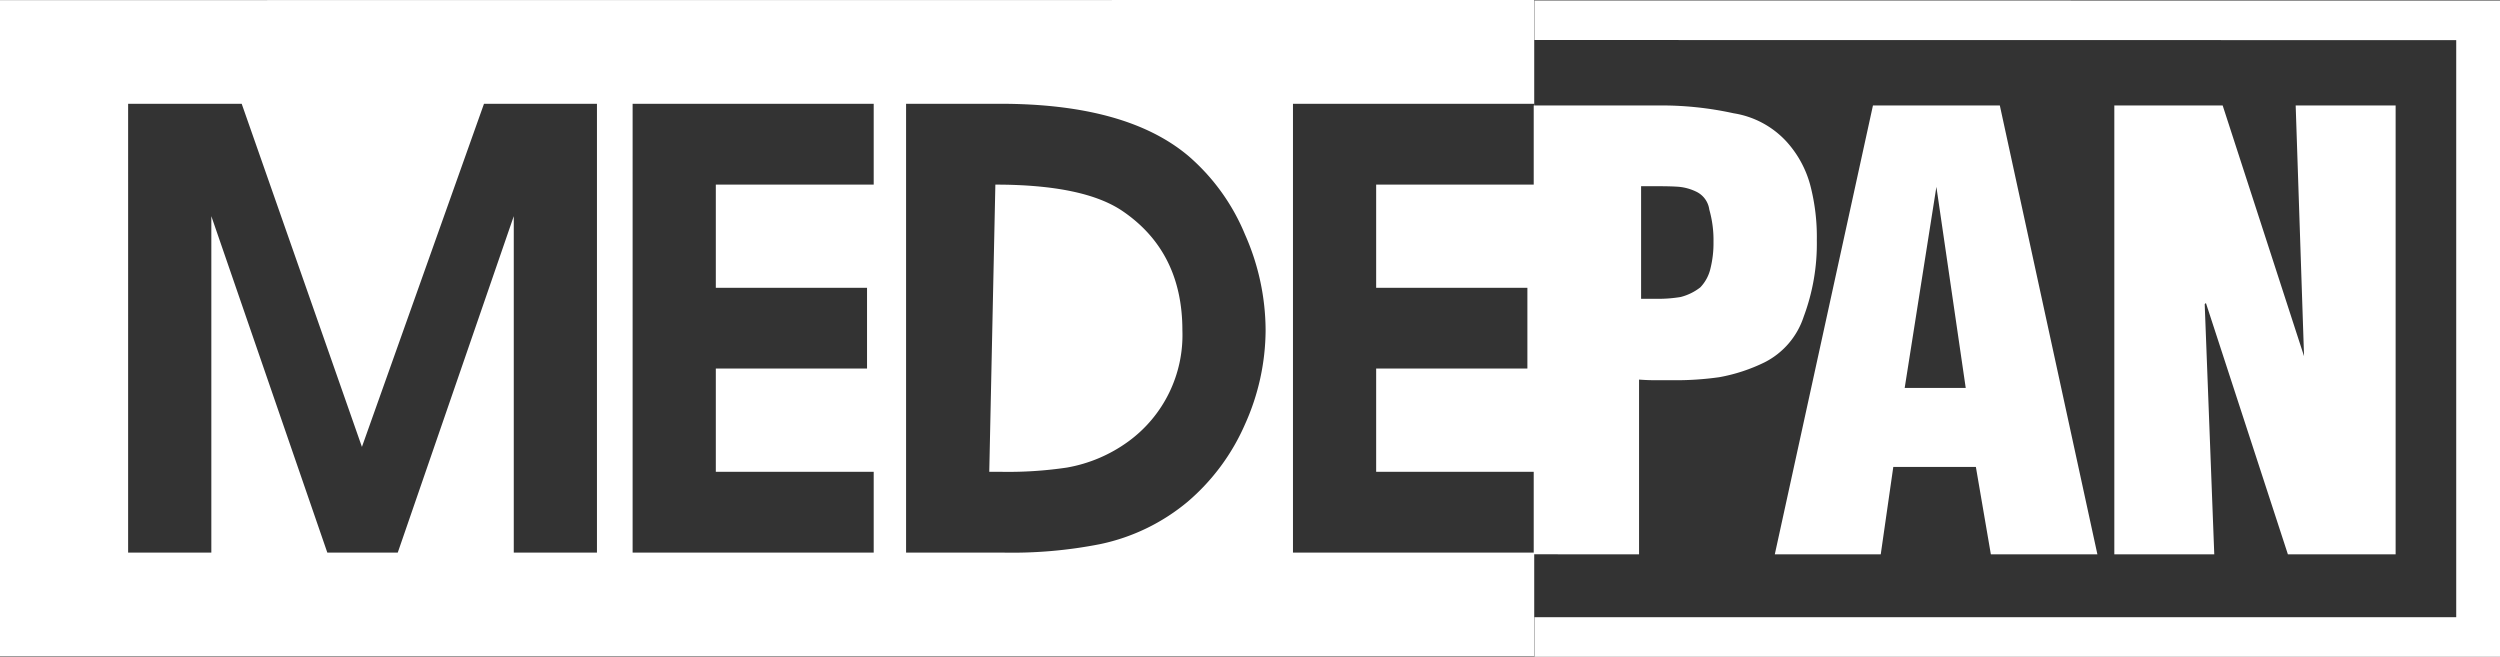 <svg xmlns="http://www.w3.org/2000/svg" width="310.5" height="81.571" viewBox="0 0 310.5 81.571">
  <rect x="0" y="0" width="310.5" height="81.571" fill="#333333" stroke="none"/>
  <g id="Group_40206" data-name="Group 40206" transform="translate(-207.522 -76.311)">
    <path id="Path_48106" data-name="Path 48106" d="M207.522,157.834h190.55V76.311l-190.55.015v81.508m112.535-12.892V89.2h11.691q15.69,0,23.381,6.487a25.885,25.885,0,0,1,7.015,9.731,29.535,29.535,0,0,1,2.566,11.92,28.682,28.682,0,0,1-2.566,11.685,26.589,26.589,0,0,1-7.089,9.581,24.9,24.9,0,0,1-10.862,5.28,56.411,56.411,0,0,1-12.217,1.058Zm10.332-10.036h1.283a49.483,49.483,0,0,0,8.372-.525,18.3,18.3,0,0,0,7.619-3.24,16.344,16.344,0,0,0,6.712-13.8q0-9.732-7.392-14.787-4.826-3.312-15.837-3.314Zm37.72,10.036V89.2h29.944V99.238H378.441v12.821h18.783v10.026H378.441v12.821h19.612v10.036Zm-82.016,0V89.2h29.943V99.238H296.427v12.821h18.781v10.026H296.427v12.821h19.609v10.036Zm-62.658,0V89.2H237.54l14.933,42.615L267.634,89.2h14.03v55.741H271.332V103.158l-14.409,41.785h-8.748L233.77,103.158v41.785Z" transform="translate(0 0)" fill="#fff" fill-rule="evenodd"/>
    <path id="Path_48107" data-name="Path 48107" d="M772.69,157.955H652.764v-4.916H767.252V81.368l-114.488-.014V76.439l119.926.013Z" transform="translate(-254.667 -0.073)" fill="#fff"/>
    <path id="Path_48108" data-name="Path 48108" d="M665.9,130.925h1.932a17.024,17.024,0,0,0,2.974-.223,6.6,6.6,0,0,0,2.45-1.2,5.014,5.014,0,0,0,1.266-2.372,12.993,12.993,0,0,0,.37-3.271,13.777,13.777,0,0,0-.521-4.014,2.891,2.891,0,0,0-1.635-2.232,6.263,6.263,0,0,0-2.156-.6c-.643-.049-1.511-.073-2.6-.073H665.9v13.977m-13.336,31.738V106.911H668.1a41.75,41.75,0,0,1,9.295.972,11.3,11.3,0,0,1,6.539,3.489,13.093,13.093,0,0,1,2.973,5.426,25.355,25.355,0,0,1,.818,6.843,25.88,25.88,0,0,1-1.633,9.513,9.727,9.727,0,0,1-4.831,5.649,21.389,21.389,0,0,1-5.651,1.858,38.366,38.366,0,0,1-5.8.375h-2.082c-.693,0-1.387-.023-2.082-.079v21.708Z" transform="translate(-254.554 -17.502)" fill="#fff" fill-rule="evenodd"/>
    <path id="Path_48109" data-name="Path 48109" d="M742.586,117.021l-3.938,24.973h7.581Zm-20.07,45.642,12.191-55.752h15.757l12.119,55.752H749.351l-1.861-10.856H737.233l-1.559,10.856Z" transform="translate(-294.564 -17.502)" fill="#fff" fill-rule="evenodd"/>
    <path id="Path_48110" data-name="Path 48110" d="M832.411,131.446l-.15.151,1.188,31.068H821.036V106.914h13.456L844.6,138.06l-1.04-31.145h12.414v55.751h-13.38Z" transform="translate(-350.915 -17.504)" fill="#fff"/>
  </g>
</svg>
